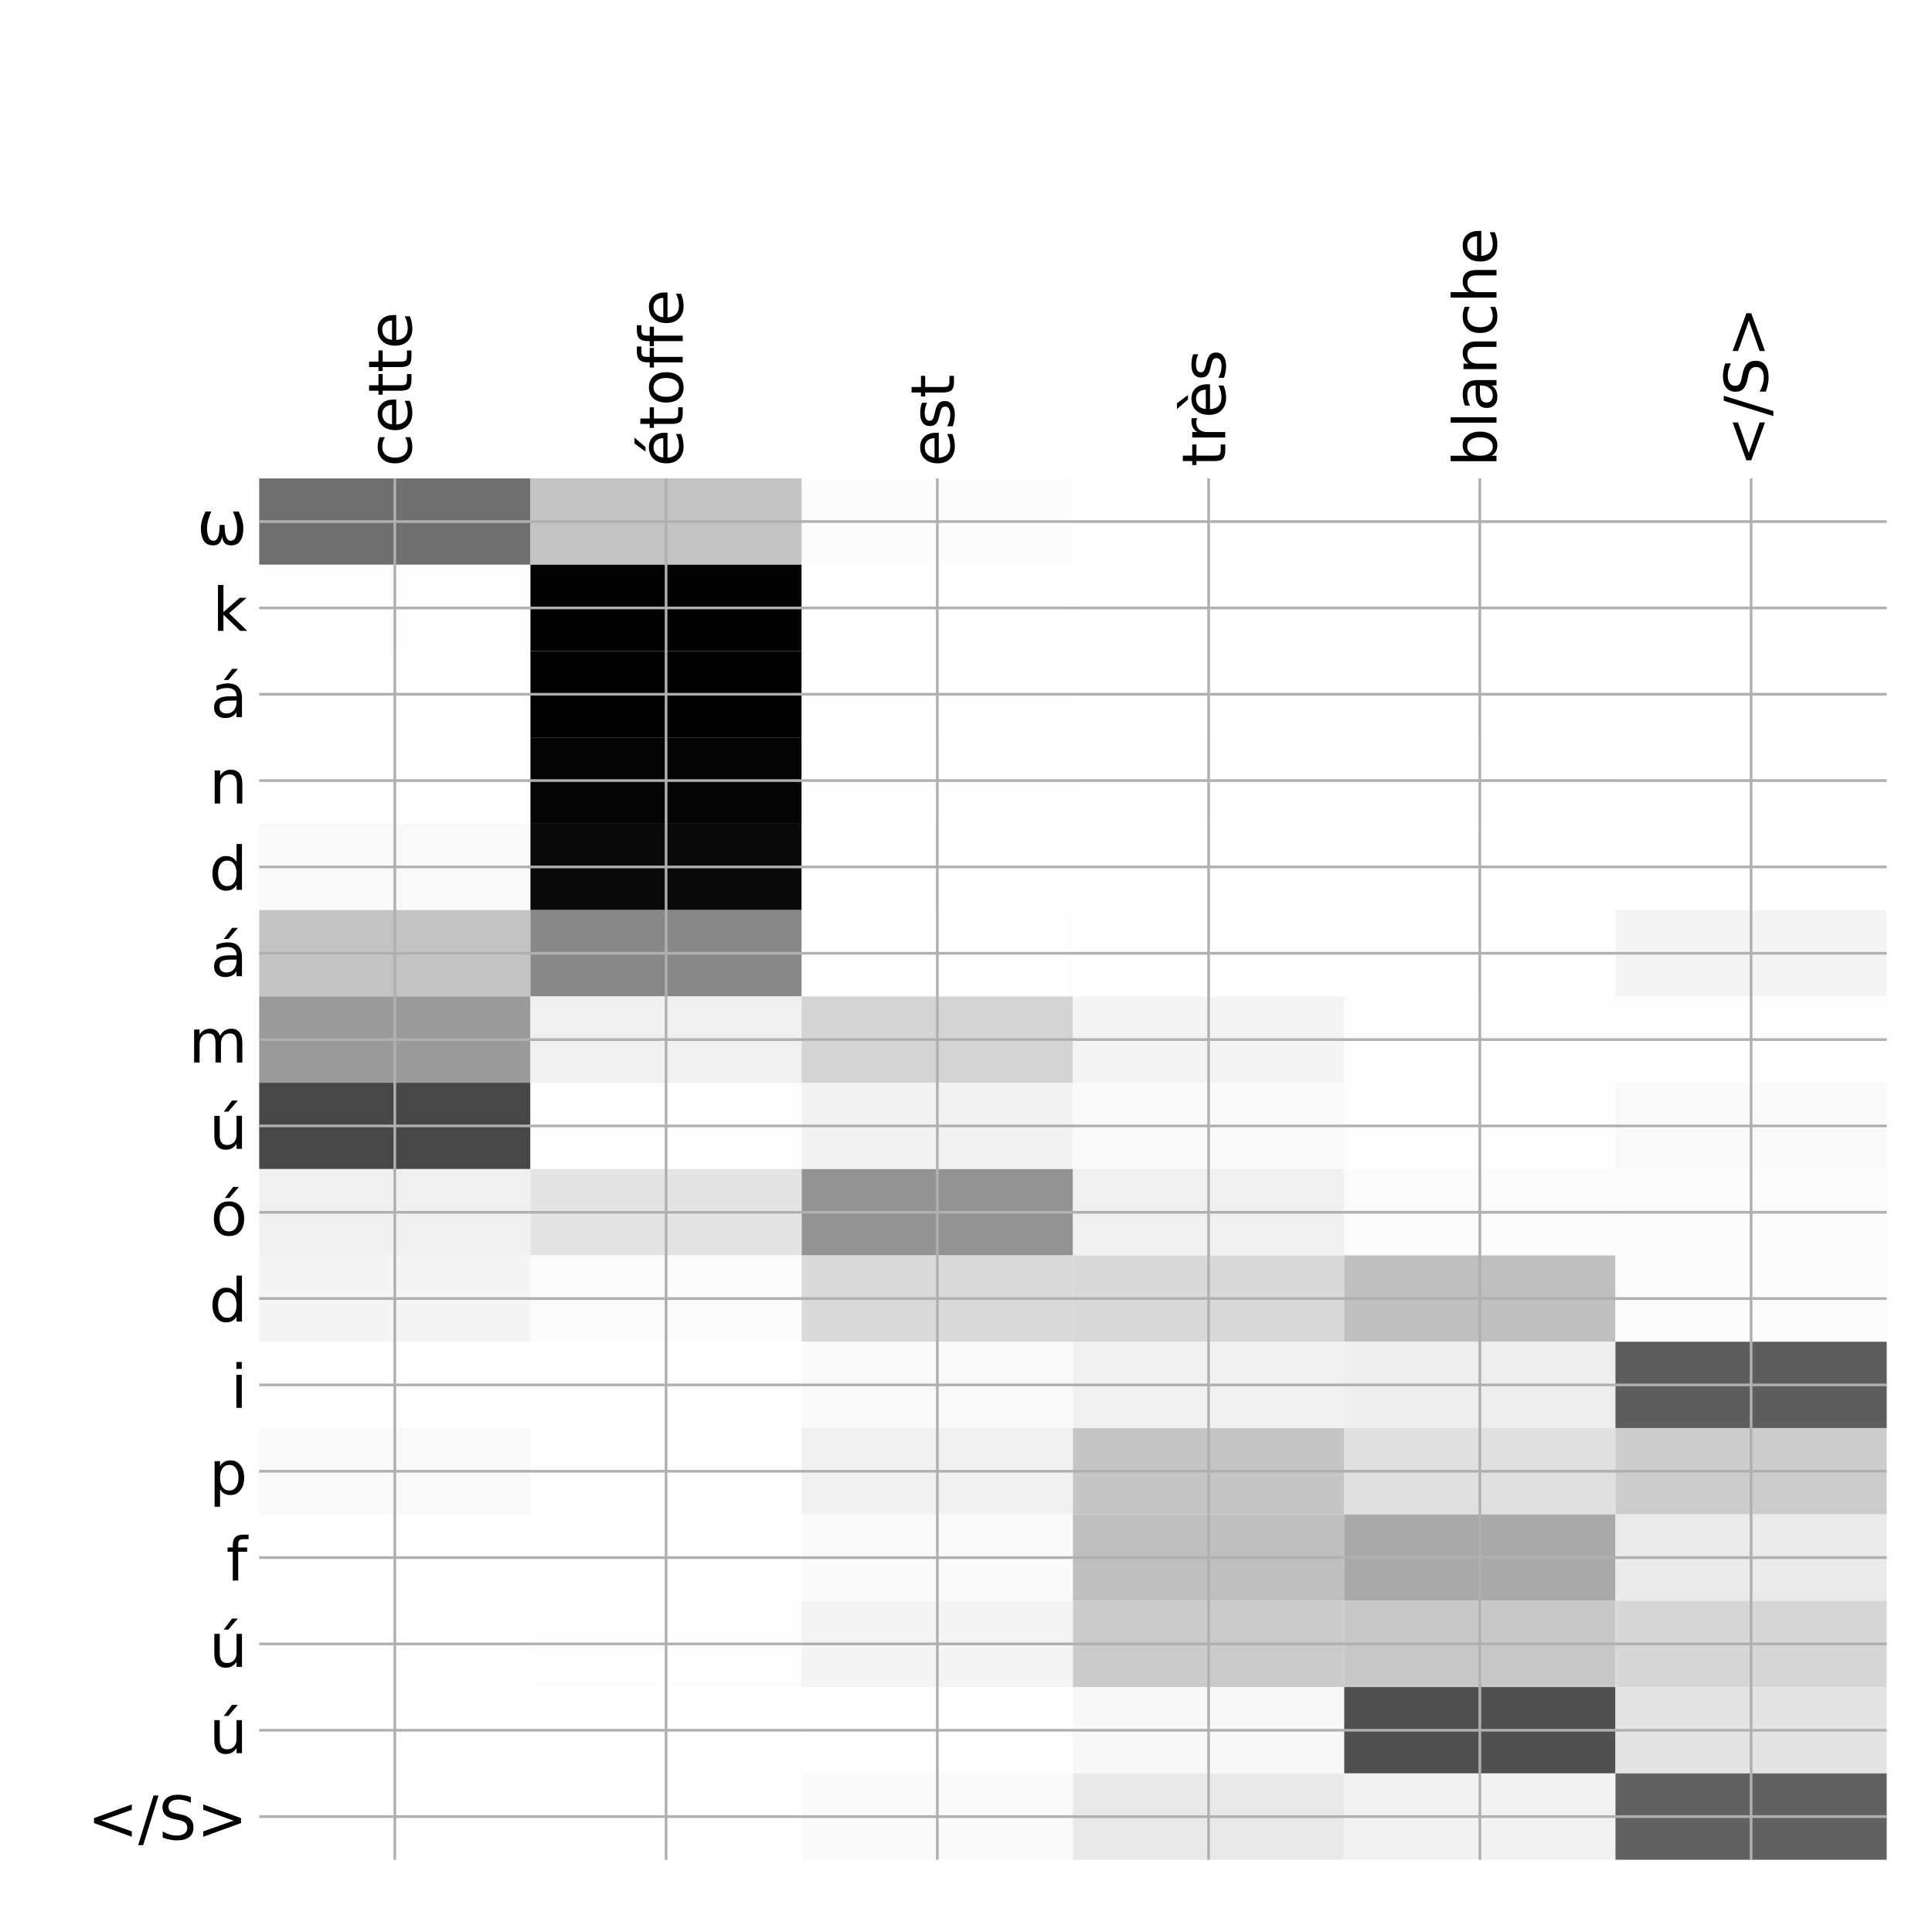 <?xml version="1.0" encoding="utf-8" standalone="no"?>
<!DOCTYPE svg PUBLIC "-//W3C//DTD SVG 1.1//EN"
  "http://www.w3.org/Graphics/SVG/1.1/DTD/svg11.dtd">
<!-- Created with matplotlib (http://matplotlib.org/) -->
<svg height="576pt" version="1.1" viewBox="0 0 576 576" width="576pt" xmlns="http://www.w3.org/2000/svg" xmlns:xlink="http://www.w3.org/1999/xlink">
 <defs>
  <style type="text/css">
*{stroke-linecap:butt;stroke-linejoin:round;}
  </style>
 </defs>
 <g id="figure_1">
  <g id="patch_1">
   <path d="M 0 576 
L 576 576 
L 576 0 
L 0 0 
z
" style="fill:#ffffff;"/>
  </g>
  <g id="axes_1">
   <g id="PolyCollection_1">
    <path clip-path="url(#pd21a8f115a)" d="M 77.275 142.633 
L 77.275 168.373 
L 158.146 168.373 
L 158.146 142.633 
L 77.275 142.633 
z
" style="fill:#6f6f6f;"/>
    <path clip-path="url(#pd21a8f115a)" d="M 158.146 142.633 
L 158.146 168.373 
L 239.017 168.373 
L 239.017 142.633 
L 158.146 142.633 
z
" style="fill:#c3c3c3;"/>
    <path clip-path="url(#pd21a8f115a)" d="M 239.017 142.633 
L 239.017 168.373 
L 319.887 168.373 
L 319.887 142.633 
L 239.017 142.633 
z
" style="fill:#fcfcfc;"/>
    <path clip-path="url(#pd21a8f115a)" d="M 319.887 142.633 
L 319.887 168.373 
L 400.758 168.373 
L 400.758 142.633 
L 319.887 142.633 
z
" style="fill:#ffffff;"/>
    <path clip-path="url(#pd21a8f115a)" d="M 400.758 142.633 
L 400.758 168.373 
L 481.629 168.373 
L 481.629 142.633 
L 400.758 142.633 
z
" style="fill:#ffffff;"/>
    <path clip-path="url(#pd21a8f115a)" d="M 481.629 142.633 
L 481.629 168.373 
L 562.5 168.373 
L 562.5 142.633 
L 481.629 142.633 
z
" style="fill:#ffffff;"/>
    <path clip-path="url(#pd21a8f115a)" d="M 77.275 168.373 
L 77.275 194.112 
L 158.146 194.112 
L 158.146 168.373 
L 77.275 168.373 
z
" style="fill:#fdfdfd;"/>
    <path clip-path="url(#pd21a8f115a)" d="M 158.146 168.373 
L 158.146 194.112 
L 239.017 194.112 
L 239.017 168.373 
L 158.146 168.373 
z
" style="fill:#020202;"/>
    <path clip-path="url(#pd21a8f115a)" d="M 239.017 168.373 
L 239.017 194.112 
L 319.887 194.112 
L 319.887 168.373 
L 239.017 168.373 
z
" style="fill:#fefefe;"/>
    <path clip-path="url(#pd21a8f115a)" d="M 319.887 168.373 
L 319.887 194.112 
L 400.758 194.112 
L 400.758 168.373 
L 319.887 168.373 
z
" style="fill:#ffffff;"/>
    <path clip-path="url(#pd21a8f115a)" d="M 400.758 168.373 
L 400.758 194.112 
L 481.629 194.112 
L 481.629 168.373 
L 400.758 168.373 
z
" style="fill:#ffffff;"/>
    <path clip-path="url(#pd21a8f115a)" d="M 481.629 168.373 
L 481.629 194.112 
L 562.5 194.112 
L 562.5 168.373 
L 481.629 168.373 
z
" style="fill:#ffffff;"/>
    <path clip-path="url(#pd21a8f115a)" d="M 77.275 194.112 
L 77.275 219.851 
L 158.146 219.851 
L 158.146 194.112 
L 77.275 194.112 
z
" style="fill:#ffffff;"/>
    <path clip-path="url(#pd21a8f115a)" d="M 158.146 194.112 
L 158.146 219.851 
L 239.017 219.851 
L 239.017 194.112 
L 158.146 194.112 
z
"/>
    <path clip-path="url(#pd21a8f115a)" d="M 239.017 194.112 
L 239.017 219.851 
L 319.887 219.851 
L 319.887 194.112 
L 239.017 194.112 
z
" style="fill:#fefefe;"/>
    <path clip-path="url(#pd21a8f115a)" d="M 319.887 194.112 
L 319.887 219.851 
L 400.758 219.851 
L 400.758 194.112 
L 319.887 194.112 
z
" style="fill:#ffffff;"/>
    <path clip-path="url(#pd21a8f115a)" d="M 400.758 194.112 
L 400.758 219.851 
L 481.629 219.851 
L 481.629 194.112 
L 400.758 194.112 
z
" style="fill:#ffffff;"/>
    <path clip-path="url(#pd21a8f115a)" d="M 481.629 194.112 
L 481.629 219.851 
L 562.5 219.851 
L 562.5 194.112 
L 481.629 194.112 
z
" style="fill:#ffffff;"/>
    <path clip-path="url(#pd21a8f115a)" d="M 77.275 219.851 
L 77.275 245.59 
L 158.146 245.59 
L 158.146 219.851 
L 77.275 219.851 
z
" style="fill:#ffffff;"/>
    <path clip-path="url(#pd21a8f115a)" d="M 158.146 219.851 
L 158.146 245.59 
L 239.017 245.59 
L 239.017 219.851 
L 158.146 219.851 
z
" style="fill:#050505;"/>
    <path clip-path="url(#pd21a8f115a)" d="M 239.017 219.851 
L 239.017 245.59 
L 319.887 245.59 
L 319.887 219.851 
L 239.017 219.851 
z
" style="fill:#fdfdfd;"/>
    <path clip-path="url(#pd21a8f115a)" d="M 319.887 219.851 
L 319.887 245.59 
L 400.758 245.59 
L 400.758 219.851 
L 319.887 219.851 
z
" style="fill:#fefefe;"/>
    <path clip-path="url(#pd21a8f115a)" d="M 400.758 219.851 
L 400.758 245.59 
L 481.629 245.59 
L 481.629 219.851 
L 400.758 219.851 
z
" style="fill:#fefefe;"/>
    <path clip-path="url(#pd21a8f115a)" d="M 481.629 219.851 
L 481.629 245.59 
L 562.5 245.59 
L 562.5 219.851 
L 481.629 219.851 
z
" style="fill:#ffffff;"/>
    <path clip-path="url(#pd21a8f115a)" d="M 77.275 245.59 
L 77.275 271.329 
L 158.146 271.329 
L 158.146 245.59 
L 77.275 245.59 
z
" style="fill:#f9f9f9;"/>
    <path clip-path="url(#pd21a8f115a)" d="M 158.146 245.59 
L 158.146 271.329 
L 239.017 271.329 
L 239.017 245.59 
L 158.146 245.59 
z
" style="fill:#0a0a0a;"/>
    <path clip-path="url(#pd21a8f115a)" d="M 239.017 245.59 
L 239.017 271.329 
L 319.887 271.329 
L 319.887 245.59 
L 239.017 245.59 
z
" style="fill:#ffffff;"/>
    <path clip-path="url(#pd21a8f115a)" d="M 319.887 245.59 
L 319.887 271.329 
L 400.758 271.329 
L 400.758 245.59 
L 319.887 245.59 
z
" style="fill:#ffffff;"/>
    <path clip-path="url(#pd21a8f115a)" d="M 400.758 245.59 
L 400.758 271.329 
L 481.629 271.329 
L 481.629 245.59 
L 400.758 245.59 
z
" style="fill:#ffffff;"/>
    <path clip-path="url(#pd21a8f115a)" d="M 481.629 245.59 
L 481.629 271.329 
L 562.5 271.329 
L 562.5 245.59 
L 481.629 245.59 
z
" style="fill:#ffffff;"/>
    <path clip-path="url(#pd21a8f115a)" d="M 77.275 271.329 
L 77.275 297.068 
L 158.146 297.068 
L 158.146 271.329 
L 77.275 271.329 
z
" style="fill:#c3c3c3;"/>
    <path clip-path="url(#pd21a8f115a)" d="M 158.146 271.329 
L 158.146 297.068 
L 239.017 297.068 
L 239.017 271.329 
L 158.146 271.329 
z
" style="fill:#888888;"/>
    <path clip-path="url(#pd21a8f115a)" d="M 239.017 271.329 
L 239.017 297.068 
L 319.887 297.068 
L 319.887 271.329 
L 239.017 271.329 
z
" style="fill:#fdfdfd;"/>
    <path clip-path="url(#pd21a8f115a)" d="M 319.887 271.329 
L 319.887 297.068 
L 400.758 297.068 
L 400.758 271.329 
L 319.887 271.329 
z
" style="fill:#ffffff;"/>
    <path clip-path="url(#pd21a8f115a)" d="M 400.758 271.329 
L 400.758 297.068 
L 481.629 297.068 
L 481.629 271.329 
L 400.758 271.329 
z
" style="fill:#ffffff;"/>
    <path clip-path="url(#pd21a8f115a)" d="M 481.629 271.329 
L 481.629 297.068 
L 562.5 297.068 
L 562.5 271.329 
L 481.629 271.329 
z
" style="fill:#f4f4f4;"/>
    <path clip-path="url(#pd21a8f115a)" d="M 77.275 297.068 
L 77.275 322.808 
L 158.146 322.808 
L 158.146 297.068 
L 77.275 297.068 
z
" style="fill:#9a9a9a;"/>
    <path clip-path="url(#pd21a8f115a)" d="M 158.146 297.068 
L 158.146 322.808 
L 239.017 322.808 
L 239.017 297.068 
L 158.146 297.068 
z
" style="fill:#f0f0f0;"/>
    <path clip-path="url(#pd21a8f115a)" d="M 239.017 297.068 
L 239.017 322.808 
L 319.887 322.808 
L 319.887 297.068 
L 239.017 297.068 
z
" style="fill:#d4d4d4;"/>
    <path clip-path="url(#pd21a8f115a)" d="M 319.887 297.068 
L 319.887 322.808 
L 400.758 322.808 
L 400.758 297.068 
L 319.887 297.068 
z
" style="fill:#f4f4f4;"/>
    <path clip-path="url(#pd21a8f115a)" d="M 400.758 297.068 
L 400.758 322.808 
L 481.629 322.808 
L 481.629 297.068 
L 400.758 297.068 
z
" style="fill:#fdfdfd;"/>
    <path clip-path="url(#pd21a8f115a)" d="M 481.629 297.068 
L 481.629 322.808 
L 562.5 322.808 
L 562.5 297.068 
L 481.629 297.068 
z
" style="fill:#fdfdfd;"/>
    <path clip-path="url(#pd21a8f115a)" d="M 77.275 322.808 
L 77.275 348.547 
L 158.146 348.547 
L 158.146 322.808 
L 77.275 322.808 
z
" style="fill:#474747;"/>
    <path clip-path="url(#pd21a8f115a)" d="M 158.146 322.808 
L 158.146 348.547 
L 239.017 348.547 
L 239.017 322.808 
L 158.146 322.808 
z
" style="fill:#fdfdfd;"/>
    <path clip-path="url(#pd21a8f115a)" d="M 239.017 322.808 
L 239.017 348.547 
L 319.887 348.547 
L 319.887 322.808 
L 239.017 322.808 
z
" style="fill:#f2f2f2;"/>
    <path clip-path="url(#pd21a8f115a)" d="M 319.887 322.808 
L 319.887 348.547 
L 400.758 348.547 
L 400.758 322.808 
L 319.887 322.808 
z
" style="fill:#fafafa;"/>
    <path clip-path="url(#pd21a8f115a)" d="M 400.758 322.808 
L 400.758 348.547 
L 481.629 348.547 
L 481.629 322.808 
L 400.758 322.808 
z
" style="fill:#fefefe;"/>
    <path clip-path="url(#pd21a8f115a)" d="M 481.629 322.808 
L 481.629 348.547 
L 562.5 348.547 
L 562.5 322.808 
L 481.629 322.808 
z
" style="fill:#f9f9f9;"/>
    <path clip-path="url(#pd21a8f115a)" d="M 77.275 348.547 
L 77.275 374.286 
L 158.146 374.286 
L 158.146 348.547 
L 77.275 348.547 
z
" style="fill:#f0f0f0;"/>
    <path clip-path="url(#pd21a8f115a)" d="M 158.146 348.547 
L 158.146 374.286 
L 239.017 374.286 
L 239.017 348.547 
L 158.146 348.547 
z
" style="fill:#e4e4e4;"/>
    <path clip-path="url(#pd21a8f115a)" d="M 239.017 348.547 
L 239.017 374.286 
L 319.887 374.286 
L 319.887 348.547 
L 239.017 348.547 
z
" style="fill:#939393;"/>
    <path clip-path="url(#pd21a8f115a)" d="M 319.887 348.547 
L 319.887 374.286 
L 400.758 374.286 
L 400.758 348.547 
L 319.887 348.547 
z
" style="fill:#f0f0f0;"/>
    <path clip-path="url(#pd21a8f115a)" d="M 400.758 348.547 
L 400.758 374.286 
L 481.629 374.286 
L 481.629 348.547 
L 400.758 348.547 
z
" style="fill:#fbfbfb;"/>
    <path clip-path="url(#pd21a8f115a)" d="M 481.629 348.547 
L 481.629 374.286 
L 562.5 374.286 
L 562.5 348.547 
L 481.629 348.547 
z
" style="fill:#fbfbfb;"/>
    <path clip-path="url(#pd21a8f115a)" d="M 77.275 374.286 
L 77.275 400.025 
L 158.146 400.025 
L 158.146 374.286 
L 77.275 374.286 
z
" style="fill:#f5f5f5;"/>
    <path clip-path="url(#pd21a8f115a)" d="M 158.146 374.286 
L 158.146 400.025 
L 239.017 400.025 
L 239.017 374.286 
L 158.146 374.286 
z
" style="fill:#fbfbfb;"/>
    <path clip-path="url(#pd21a8f115a)" d="M 239.017 374.286 
L 239.017 400.025 
L 319.887 400.025 
L 319.887 374.286 
L 239.017 374.286 
z
" style="fill:#dadada;"/>
    <path clip-path="url(#pd21a8f115a)" d="M 319.887 374.286 
L 319.887 400.025 
L 400.758 400.025 
L 400.758 374.286 
L 319.887 374.286 
z
" style="fill:#d9d9d9;"/>
    <path clip-path="url(#pd21a8f115a)" d="M 400.758 374.286 
L 400.758 400.025 
L 481.629 400.025 
L 481.629 374.286 
L 400.758 374.286 
z
" style="fill:#bfbfbf;"/>
    <path clip-path="url(#pd21a8f115a)" d="M 481.629 374.286 
L 481.629 400.025 
L 562.5 400.025 
L 562.5 374.286 
L 481.629 374.286 
z
" style="fill:#fbfbfb;"/>
    <path clip-path="url(#pd21a8f115a)" d="M 77.275 400.025 
L 77.275 425.764 
L 158.146 425.764 
L 158.146 400.025 
L 77.275 400.025 
z
" style="fill:#ffffff;"/>
    <path clip-path="url(#pd21a8f115a)" d="M 158.146 400.025 
L 158.146 425.764 
L 239.017 425.764 
L 239.017 400.025 
L 158.146 400.025 
z
" style="fill:#ffffff;"/>
    <path clip-path="url(#pd21a8f115a)" d="M 239.017 400.025 
L 239.017 425.764 
L 319.887 425.764 
L 319.887 400.025 
L 239.017 400.025 
z
" style="fill:#f9f9f9;"/>
    <path clip-path="url(#pd21a8f115a)" d="M 319.887 400.025 
L 319.887 425.764 
L 400.758 425.764 
L 400.758 400.025 
L 319.887 400.025 
z
" style="fill:#f1f1f1;"/>
    <path clip-path="url(#pd21a8f115a)" d="M 400.758 400.025 
L 400.758 425.764 
L 481.629 425.764 
L 481.629 400.025 
L 400.758 400.025 
z
" style="fill:#eeeeee;"/>
    <path clip-path="url(#pd21a8f115a)" d="M 481.629 400.025 
L 481.629 425.764 
L 562.5 425.764 
L 562.5 400.025 
L 481.629 400.025 
z
" style="fill:#5d5d5d;"/>
    <path clip-path="url(#pd21a8f115a)" d="M 77.275 425.764 
L 77.275 451.503 
L 158.146 451.503 
L 158.146 425.764 
L 77.275 425.764 
z
" style="fill:#f9f9f9;"/>
    <path clip-path="url(#pd21a8f115a)" d="M 158.146 425.764 
L 158.146 451.503 
L 239.017 451.503 
L 239.017 425.764 
L 158.146 425.764 
z
" style="fill:#ffffff;"/>
    <path clip-path="url(#pd21a8f115a)" d="M 239.017 425.764 
L 239.017 451.503 
L 319.887 451.503 
L 319.887 425.764 
L 239.017 425.764 
z
" style="fill:#f1f1f1;"/>
    <path clip-path="url(#pd21a8f115a)" d="M 319.887 425.764 
L 319.887 451.503 
L 400.758 451.503 
L 400.758 425.764 
L 319.887 425.764 
z
" style="fill:#c5c5c5;"/>
    <path clip-path="url(#pd21a8f115a)" d="M 400.758 425.764 
L 400.758 451.503 
L 481.629 451.503 
L 481.629 425.764 
L 400.758 425.764 
z
" style="fill:#e0e0e0;"/>
    <path clip-path="url(#pd21a8f115a)" d="M 481.629 425.764 
L 481.629 451.503 
L 562.5 451.503 
L 562.5 425.764 
L 481.629 425.764 
z
" style="fill:#cdcdcd;"/>
    <path clip-path="url(#pd21a8f115a)" d="M 77.275 451.503 
L 77.275 477.243 
L 158.146 477.243 
L 158.146 451.503 
L 77.275 451.503 
z
" style="fill:#ffffff;"/>
    <path clip-path="url(#pd21a8f115a)" d="M 158.146 451.503 
L 158.146 477.243 
L 239.017 477.243 
L 239.017 451.503 
L 158.146 451.503 
z
" style="fill:#ffffff;"/>
    <path clip-path="url(#pd21a8f115a)" d="M 239.017 451.503 
L 239.017 477.243 
L 319.887 477.243 
L 319.887 451.503 
L 239.017 451.503 
z
" style="fill:#fafafa;"/>
    <path clip-path="url(#pd21a8f115a)" d="M 319.887 451.503 
L 319.887 477.243 
L 400.758 477.243 
L 400.758 451.503 
L 319.887 451.503 
z
" style="fill:#bfbfbf;"/>
    <path clip-path="url(#pd21a8f115a)" d="M 400.758 451.503 
L 400.758 477.243 
L 481.629 477.243 
L 481.629 451.503 
L 400.758 451.503 
z
" style="fill:#a9a9a9;"/>
    <path clip-path="url(#pd21a8f115a)" d="M 481.629 451.503 
L 481.629 477.243 
L 562.5 477.243 
L 562.5 451.503 
L 481.629 451.503 
z
" style="fill:#eaeaea;"/>
    <path clip-path="url(#pd21a8f115a)" d="M 77.275 477.243 
L 77.275 502.982 
L 158.146 502.982 
L 158.146 477.243 
L 77.275 477.243 
z
" style="fill:#ffffff;"/>
    <path clip-path="url(#pd21a8f115a)" d="M 158.146 477.243 
L 158.146 502.982 
L 239.017 502.982 
L 239.017 477.243 
L 158.146 477.243 
z
" style="fill:#fdfdfd;"/>
    <path clip-path="url(#pd21a8f115a)" d="M 239.017 477.243 
L 239.017 502.982 
L 319.887 502.982 
L 319.887 477.243 
L 239.017 477.243 
z
" style="fill:#f4f4f4;"/>
    <path clip-path="url(#pd21a8f115a)" d="M 319.887 477.243 
L 319.887 502.982 
L 400.758 502.982 
L 400.758 477.243 
L 319.887 477.243 
z
" style="fill:#cbcbcb;"/>
    <path clip-path="url(#pd21a8f115a)" d="M 400.758 477.243 
L 400.758 502.982 
L 481.629 502.982 
L 481.629 477.243 
L 400.758 477.243 
z
" style="fill:#c7c7c7;"/>
    <path clip-path="url(#pd21a8f115a)" d="M 481.629 477.243 
L 481.629 502.982 
L 562.5 502.982 
L 562.5 477.243 
L 481.629 477.243 
z
" style="fill:#d7d7d7;"/>
    <path clip-path="url(#pd21a8f115a)" d="M 77.275 502.982 
L 77.275 528.721 
L 158.146 528.721 
L 158.146 502.982 
L 77.275 502.982 
z
" style="fill:#ffffff;"/>
    <path clip-path="url(#pd21a8f115a)" d="M 158.146 502.982 
L 158.146 528.721 
L 239.017 528.721 
L 239.017 502.982 
L 158.146 502.982 
z
" style="fill:#ffffff;"/>
    <path clip-path="url(#pd21a8f115a)" d="M 239.017 502.982 
L 239.017 528.721 
L 319.887 528.721 
L 319.887 502.982 
L 239.017 502.982 
z
" style="fill:#fefefe;"/>
    <path clip-path="url(#pd21a8f115a)" d="M 319.887 502.982 
L 319.887 528.721 
L 400.758 528.721 
L 400.758 502.982 
L 319.887 502.982 
z
" style="fill:#f8f8f8;"/>
    <path clip-path="url(#pd21a8f115a)" d="M 400.758 502.982 
L 400.758 528.721 
L 481.629 528.721 
L 481.629 502.982 
L 400.758 502.982 
z
" style="fill:#505050;"/>
    <path clip-path="url(#pd21a8f115a)" d="M 481.629 502.982 
L 481.629 528.721 
L 562.5 528.721 
L 562.5 502.982 
L 481.629 502.982 
z
" style="fill:#e4e4e4;"/>
    <path clip-path="url(#pd21a8f115a)" d="M 77.275 528.721 
L 77.275 554.46 
L 158.146 554.46 
L 158.146 528.721 
L 77.275 528.721 
z
" style="fill:#ffffff;"/>
    <path clip-path="url(#pd21a8f115a)" d="M 158.146 528.721 
L 158.146 554.46 
L 239.017 554.46 
L 239.017 528.721 
L 158.146 528.721 
z
" style="fill:#ffffff;"/>
    <path clip-path="url(#pd21a8f115a)" d="M 239.017 528.721 
L 239.017 554.46 
L 319.887 554.46 
L 319.887 528.721 
L 239.017 528.721 
z
" style="fill:#fafafa;"/>
    <path clip-path="url(#pd21a8f115a)" d="M 319.887 528.721 
L 319.887 554.46 
L 400.758 554.46 
L 400.758 528.721 
L 319.887 528.721 
z
" style="fill:#e9e9e9;"/>
    <path clip-path="url(#pd21a8f115a)" d="M 400.758 528.721 
L 400.758 554.46 
L 481.629 554.46 
L 481.629 528.721 
L 400.758 528.721 
z
" style="fill:#f2f2f2;"/>
    <path clip-path="url(#pd21a8f115a)" d="M 481.629 528.721 
L 481.629 554.46 
L 562.5 554.46 
L 562.5 528.721 
L 481.629 528.721 
z
" style="fill:#616161;"/>
   </g>
   <g id="matplotlib.axis_1">
    <g id="xtick_1">
     <g id="line2d_1">
      <path clip-path="url(#pd21a8f115a)" d="M 117.71 554.46 
L 117.71 142.633 
" style="fill:none;stroke:#b0b0b0;stroke-linecap:square;stroke-width:0.8;"/>
     </g>
     <g id="line2d_2"/>
     <g id="text_1">
      <!-- cette -->
      <defs>
       <path d="M 48.781 52.594 
L 48.781 44.188 
Q 44.969 46.297 41.141 47.344 
Q 37.312 48.391 33.406 48.391 
Q 24.656 48.391 19.812 42.844 
Q 14.984 37.312 14.984 27.297 
Q 14.984 17.281 19.812 11.734 
Q 24.656 6.203 33.406 6.203 
Q 37.312 6.203 41.141 7.25 
Q 44.969 8.297 48.781 10.406 
L 48.781 2.094 
Q 45.016 0.344 40.984 -0.531 
Q 36.969 -1.422 32.422 -1.422 
Q 20.062 -1.422 12.781 6.344 
Q 5.516 14.109 5.516 27.297 
Q 5.516 40.672 12.859 48.328 
Q 20.219 56 33.016 56 
Q 37.156 56 41.109 55.141 
Q 45.062 54.297 48.781 52.594 
z
" id="DejaVuSans-63"/>
       <path d="M 56.203 29.594 
L 56.203 25.203 
L 14.891 25.203 
Q 15.484 15.922 20.484 11.062 
Q 25.484 6.203 34.422 6.203 
Q 39.594 6.203 44.453 7.469 
Q 49.312 8.734 54.109 11.281 
L 54.109 2.781 
Q 49.266 0.734 44.188 -0.344 
Q 39.109 -1.422 33.891 -1.422 
Q 20.797 -1.422 13.156 6.188 
Q 5.516 13.812 5.516 26.812 
Q 5.516 40.234 12.766 48.109 
Q 20.016 56 32.328 56 
Q 43.359 56 49.781 48.891 
Q 56.203 41.797 56.203 29.594 
z
M 47.219 32.234 
Q 47.125 39.594 43.094 43.984 
Q 39.062 48.391 32.422 48.391 
Q 24.906 48.391 20.391 44.141 
Q 15.875 39.891 15.188 32.172 
z
" id="DejaVuSans-65"/>
       <path d="M 18.312 70.219 
L 18.312 54.688 
L 36.812 54.688 
L 36.812 47.703 
L 18.312 47.703 
L 18.312 18.016 
Q 18.312 11.328 20.141 9.422 
Q 21.969 7.516 27.594 7.516 
L 36.812 7.516 
L 36.812 0 
L 27.594 0 
Q 17.188 0 13.234 3.875 
Q 9.281 7.766 9.281 18.016 
L 9.281 47.703 
L 2.688 47.703 
L 2.688 54.688 
L 9.281 54.688 
L 9.281 70.219 
z
" id="DejaVuSans-74"/>
      </defs>
      <g transform="translate(122.677 139.133)rotate(-90)scale(0.18 -0.18)">
       <use xlink:href="#DejaVuSans-63"/>
       <use x="54.98" xlink:href="#DejaVuSans-65"/>
       <use x="116.504" xlink:href="#DejaVuSans-74"/>
       <use x="155.713" xlink:href="#DejaVuSans-74"/>
       <use x="194.922" xlink:href="#DejaVuSans-65"/>
      </g>
     </g>
    </g>
    <g id="xtick_2">
     <g id="line2d_3">
      <path clip-path="url(#pd21a8f115a)" d="M 198.581 554.46 
L 198.581 142.633 
" style="fill:none;stroke:#b0b0b0;stroke-linecap:square;stroke-width:0.8;"/>
     </g>
     <g id="line2d_4"/>
     <g id="text_2">
      <!-- étoffe -->
      <defs>
       <path d="M 56.203 29.594 
L 56.203 25.203 
L 14.891 25.203 
Q 15.484 15.922 20.484 11.062 
Q 25.484 6.203 34.422 6.203 
Q 39.594 6.203 44.453 7.469 
Q 49.312 8.734 54.109 11.281 
L 54.109 2.781 
Q 49.266 0.734 44.188 -0.344 
Q 39.109 -1.422 33.891 -1.422 
Q 20.797 -1.422 13.156 6.188 
Q 5.516 13.812 5.516 26.812 
Q 5.516 40.234 12.766 48.109 
Q 20.016 56 32.328 56 
Q 43.359 56 49.781 48.891 
Q 56.203 41.797 56.203 29.594 
z
M 47.219 32.234 
Q 47.125 39.594 43.094 43.984 
Q 39.062 48.391 32.422 48.391 
Q 24.906 48.391 20.391 44.141 
Q 15.875 39.891 15.188 32.172 
z
M 38.531 79.984 
L 48.25 79.984 
L 32.344 61.625 
L 24.859 61.625 
z
" id="DejaVuSans-e9"/>
       <path d="M 30.609 48.391 
Q 23.391 48.391 19.188 42.75 
Q 14.984 37.109 14.984 27.297 
Q 14.984 17.484 19.156 11.844 
Q 23.344 6.203 30.609 6.203 
Q 37.797 6.203 41.984 11.859 
Q 46.188 17.531 46.188 27.297 
Q 46.188 37.016 41.984 42.703 
Q 37.797 48.391 30.609 48.391 
z
M 30.609 56 
Q 42.328 56 49.016 48.375 
Q 55.719 40.766 55.719 27.297 
Q 55.719 13.875 49.016 6.219 
Q 42.328 -1.422 30.609 -1.422 
Q 18.844 -1.422 12.172 6.219 
Q 5.516 13.875 5.516 27.297 
Q 5.516 40.766 12.172 48.375 
Q 18.844 56 30.609 56 
z
" id="DejaVuSans-6f"/>
       <path d="M 37.109 75.984 
L 37.109 68.5 
L 28.516 68.5 
Q 23.688 68.5 21.797 66.547 
Q 19.922 64.594 19.922 59.516 
L 19.922 54.688 
L 34.719 54.688 
L 34.719 47.703 
L 19.922 47.703 
L 19.922 0 
L 10.891 0 
L 10.891 47.703 
L 2.297 47.703 
L 2.297 54.688 
L 10.891 54.688 
L 10.891 58.5 
Q 10.891 67.625 15.141 71.797 
Q 19.391 75.984 28.609 75.984 
z
" id="DejaVuSans-66"/>
      </defs>
      <g transform="translate(203.548 139.133)rotate(-90)scale(0.18 -0.18)">
       <use xlink:href="#DejaVuSans-e9"/>
       <use x="61.523" xlink:href="#DejaVuSans-74"/>
       <use x="100.732" xlink:href="#DejaVuSans-6f"/>
       <use x="161.914" xlink:href="#DejaVuSans-66"/>
       <use x="197.119" xlink:href="#DejaVuSans-66"/>
       <use x="232.324" xlink:href="#DejaVuSans-65"/>
      </g>
     </g>
    </g>
    <g id="xtick_3">
     <g id="line2d_5">
      <path clip-path="url(#pd21a8f115a)" d="M 279.452 554.46 
L 279.452 142.633 
" style="fill:none;stroke:#b0b0b0;stroke-linecap:square;stroke-width:0.8;"/>
     </g>
     <g id="line2d_6"/>
     <g id="text_3">
      <!-- est -->
      <defs>
       <path d="M 44.281 53.078 
L 44.281 44.578 
Q 40.484 46.531 36.375 47.5 
Q 32.281 48.484 27.875 48.484 
Q 21.188 48.484 17.844 46.438 
Q 14.5 44.391 14.5 40.281 
Q 14.5 37.156 16.891 35.375 
Q 19.281 33.594 26.516 31.984 
L 29.594 31.297 
Q 39.156 29.25 43.188 25.516 
Q 47.219 21.781 47.219 15.094 
Q 47.219 7.469 41.188 3.016 
Q 35.156 -1.422 24.609 -1.422 
Q 20.219 -1.422 15.453 -0.562 
Q 10.688 0.297 5.422 2 
L 5.422 11.281 
Q 10.406 8.688 15.234 7.391 
Q 20.062 6.109 24.812 6.109 
Q 31.156 6.109 34.562 8.281 
Q 37.984 10.453 37.984 14.406 
Q 37.984 18.062 35.516 20.016 
Q 33.062 21.969 24.703 23.781 
L 21.578 24.516 
Q 13.234 26.266 9.516 29.906 
Q 5.812 33.547 5.812 39.891 
Q 5.812 47.609 11.281 51.797 
Q 16.75 56 26.812 56 
Q 31.781 56 36.172 55.266 
Q 40.578 54.547 44.281 53.078 
z
" id="DejaVuSans-73"/>
      </defs>
      <g transform="translate(284.419 139.133)rotate(-90)scale(0.18 -0.18)">
       <use xlink:href="#DejaVuSans-65"/>
       <use x="61.523" xlink:href="#DejaVuSans-73"/>
       <use x="113.623" xlink:href="#DejaVuSans-74"/>
      </g>
     </g>
    </g>
    <g id="xtick_4">
     <g id="line2d_7">
      <path clip-path="url(#pd21a8f115a)" d="M 360.323 554.46 
L 360.323 142.633 
" style="fill:none;stroke:#b0b0b0;stroke-linecap:square;stroke-width:0.8;"/>
     </g>
     <g id="line2d_8"/>
     <g id="text_4">
      <!-- très -->
      <defs>
       <path d="M 41.109 46.297 
Q 39.594 47.172 37.812 47.578 
Q 36.031 48 33.891 48 
Q 26.266 48 22.188 43.047 
Q 18.109 38.094 18.109 28.812 
L 18.109 0 
L 9.078 0 
L 9.078 54.688 
L 18.109 54.688 
L 18.109 46.188 
Q 20.953 51.172 25.484 53.578 
Q 30.031 56 36.531 56 
Q 37.453 56 38.578 55.875 
Q 39.703 55.766 41.062 55.516 
z
" id="DejaVuSans-72"/>
       <path d="M 56.203 29.594 
L 56.203 25.203 
L 14.891 25.203 
Q 15.484 15.922 20.484 11.062 
Q 25.484 6.203 34.422 6.203 
Q 39.594 6.203 44.453 7.469 
Q 49.312 8.734 54.109 11.281 
L 54.109 2.781 
Q 49.266 0.734 44.188 -0.344 
Q 39.109 -1.422 33.891 -1.422 
Q 20.797 -1.422 13.156 6.188 
Q 5.516 13.812 5.516 26.812 
Q 5.516 40.234 12.766 48.109 
Q 20.016 56 32.328 56 
Q 43.359 56 49.781 48.891 
Q 56.203 41.797 56.203 29.594 
z
M 47.219 32.234 
Q 47.125 39.594 43.094 43.984 
Q 39.062 48.391 32.422 48.391 
Q 24.906 48.391 20.391 44.141 
Q 15.875 39.891 15.188 32.172 
z
M 24.672 79.984 
L 38.438 61.719 
L 30.969 61.719 
L 15.047 79.984 
z
" id="DejaVuSans-e8"/>
      </defs>
      <g transform="translate(365.29 139.133)rotate(-90)scale(0.18 -0.18)">
       <use xlink:href="#DejaVuSans-74"/>
       <use x="39.209" xlink:href="#DejaVuSans-72"/>
       <use x="80.291" xlink:href="#DejaVuSans-e8"/>
       <use x="141.814" xlink:href="#DejaVuSans-73"/>
      </g>
     </g>
    </g>
    <g id="xtick_5">
     <g id="line2d_9">
      <path clip-path="url(#pd21a8f115a)" d="M 441.194 554.46 
L 441.194 142.633 
" style="fill:none;stroke:#b0b0b0;stroke-linecap:square;stroke-width:0.8;"/>
     </g>
     <g id="line2d_10"/>
     <g id="text_5">
      <!-- blanche -->
      <defs>
       <path d="M 48.688 27.297 
Q 48.688 37.203 44.609 42.844 
Q 40.531 48.484 33.406 48.484 
Q 26.266 48.484 22.188 42.844 
Q 18.109 37.203 18.109 27.297 
Q 18.109 17.391 22.188 11.75 
Q 26.266 6.109 33.406 6.109 
Q 40.531 6.109 44.609 11.75 
Q 48.688 17.391 48.688 27.297 
z
M 18.109 46.391 
Q 20.953 51.266 25.266 53.625 
Q 29.594 56 35.594 56 
Q 45.562 56 51.781 48.094 
Q 58.016 40.188 58.016 27.297 
Q 58.016 14.406 51.781 6.484 
Q 45.562 -1.422 35.594 -1.422 
Q 29.594 -1.422 25.266 0.953 
Q 20.953 3.328 18.109 8.203 
L 18.109 0 
L 9.078 0 
L 9.078 75.984 
L 18.109 75.984 
z
" id="DejaVuSans-62"/>
       <path d="M 9.422 75.984 
L 18.406 75.984 
L 18.406 0 
L 9.422 0 
z
" id="DejaVuSans-6c"/>
       <path d="M 34.281 27.484 
Q 23.391 27.484 19.188 25 
Q 14.984 22.516 14.984 16.5 
Q 14.984 11.719 18.141 8.906 
Q 21.297 6.109 26.703 6.109 
Q 34.188 6.109 38.703 11.406 
Q 43.219 16.703 43.219 25.484 
L 43.219 27.484 
z
M 52.203 31.203 
L 52.203 0 
L 43.219 0 
L 43.219 8.297 
Q 40.141 3.328 35.547 0.953 
Q 30.953 -1.422 24.312 -1.422 
Q 15.922 -1.422 10.953 3.297 
Q 6 8.016 6 15.922 
Q 6 25.141 12.172 29.828 
Q 18.359 34.516 30.609 34.516 
L 43.219 34.516 
L 43.219 35.406 
Q 43.219 41.609 39.141 45 
Q 35.062 48.391 27.688 48.391 
Q 23 48.391 18.547 47.266 
Q 14.109 46.141 10.016 43.891 
L 10.016 52.203 
Q 14.938 54.109 19.578 55.047 
Q 24.219 56 28.609 56 
Q 40.484 56 46.344 49.844 
Q 52.203 43.703 52.203 31.203 
z
" id="DejaVuSans-61"/>
       <path d="M 54.891 33.016 
L 54.891 0 
L 45.906 0 
L 45.906 32.719 
Q 45.906 40.484 42.875 44.328 
Q 39.844 48.188 33.797 48.188 
Q 26.516 48.188 22.312 43.547 
Q 18.109 38.922 18.109 30.906 
L 18.109 0 
L 9.078 0 
L 9.078 54.688 
L 18.109 54.688 
L 18.109 46.188 
Q 21.344 51.125 25.703 53.562 
Q 30.078 56 35.797 56 
Q 45.219 56 50.047 50.172 
Q 54.891 44.344 54.891 33.016 
z
" id="DejaVuSans-6e"/>
       <path d="M 54.891 33.016 
L 54.891 0 
L 45.906 0 
L 45.906 32.719 
Q 45.906 40.484 42.875 44.328 
Q 39.844 48.188 33.797 48.188 
Q 26.516 48.188 22.312 43.547 
Q 18.109 38.922 18.109 30.906 
L 18.109 0 
L 9.078 0 
L 9.078 75.984 
L 18.109 75.984 
L 18.109 46.188 
Q 21.344 51.125 25.703 53.562 
Q 30.078 56 35.797 56 
Q 45.219 56 50.047 50.172 
Q 54.891 44.344 54.891 33.016 
z
" id="DejaVuSans-68"/>
      </defs>
      <g transform="translate(446.161 139.133)rotate(-90)scale(0.18 -0.18)">
       <use xlink:href="#DejaVuSans-62"/>
       <use x="63.477" xlink:href="#DejaVuSans-6c"/>
       <use x="91.26" xlink:href="#DejaVuSans-61"/>
       <use x="152.539" xlink:href="#DejaVuSans-6e"/>
       <use x="215.918" xlink:href="#DejaVuSans-63"/>
       <use x="270.898" xlink:href="#DejaVuSans-68"/>
       <use x="334.277" xlink:href="#DejaVuSans-65"/>
      </g>
     </g>
    </g>
    <g id="xtick_6">
     <g id="line2d_11">
      <path clip-path="url(#pd21a8f115a)" d="M 522.065 554.46 
L 522.065 142.633 
" style="fill:none;stroke:#b0b0b0;stroke-linecap:square;stroke-width:0.8;"/>
     </g>
     <g id="line2d_12"/>
     <g id="text_6">
      <!-- &lt;/S&gt; -->
      <defs>
       <path d="M 73.188 49.219 
L 22.797 31.297 
L 73.188 13.484 
L 73.188 4.594 
L 10.594 27.297 
L 10.594 35.406 
L 73.188 58.109 
z
" id="DejaVuSans-3c"/>
       <path d="M 25.391 72.906 
L 33.688 72.906 
L 8.297 -9.281 
L 0 -9.281 
z
" id="DejaVuSans-2f"/>
       <path d="M 53.516 70.516 
L 53.516 60.891 
Q 47.906 63.578 42.922 64.891 
Q 37.938 66.219 33.297 66.219 
Q 25.25 66.219 20.875 63.094 
Q 16.5 59.969 16.5 54.203 
Q 16.5 49.359 19.406 46.891 
Q 22.312 44.438 30.422 42.922 
L 36.375 41.703 
Q 47.406 39.594 52.656 34.297 
Q 57.906 29 57.906 20.125 
Q 57.906 9.516 50.797 4.047 
Q 43.703 -1.422 29.984 -1.422 
Q 24.812 -1.422 18.969 -0.25 
Q 13.141 0.922 6.891 3.219 
L 6.891 13.375 
Q 12.891 10.016 18.656 8.297 
Q 24.422 6.594 29.984 6.594 
Q 38.422 6.594 43.016 9.906 
Q 47.609 13.234 47.609 19.391 
Q 47.609 24.75 44.312 27.781 
Q 41.016 30.812 33.5 32.328 
L 27.484 33.5 
Q 16.453 35.688 11.516 40.375 
Q 6.594 45.062 6.594 53.422 
Q 6.594 63.094 13.406 68.656 
Q 20.219 74.219 32.172 74.219 
Q 37.312 74.219 42.625 73.281 
Q 47.953 72.359 53.516 70.516 
z
" id="DejaVuSans-53"/>
       <path d="M 10.594 49.219 
L 10.594 58.109 
L 73.188 35.406 
L 73.188 27.297 
L 10.594 4.594 
L 10.594 13.484 
L 60.891 31.297 
z
" id="DejaVuSans-3e"/>
      </defs>
      <g transform="translate(527.031 139.133)rotate(-90)scale(0.18 -0.18)">
       <use xlink:href="#DejaVuSans-3c"/>
       <use x="83.789" xlink:href="#DejaVuSans-2f"/>
       <use x="117.48" xlink:href="#DejaVuSans-53"/>
       <use x="180.957" xlink:href="#DejaVuSans-3e"/>
      </g>
     </g>
    </g>
   </g>
   <g id="matplotlib.axis_2">
    <g id="ytick_1">
     <g id="line2d_13">
      <path clip-path="url(#pd21a8f115a)" d="M 77.275 155.503 
L 562.5 155.503 
" style="fill:none;stroke:#b0b0b0;stroke-linecap:square;stroke-width:0.8;"/>
     </g>
     <g id="line2d_14"/>
     <g id="text_7">
      <!-- ω -->
      <defs>
       <path d="M 26.859 -1.422 
Q 6.594 -1.422 6.594 27.594 
Q 6.594 39.062 14.156 54.688 
L 23.828 54.688 
Q 16.844 39.062 16.844 27.344 
Q 16.844 6.203 27.688 6.203 
Q 37.594 6.203 37.594 32.469 
L 45.906 32.469 
Q 45.906 6.203 55.812 6.203 
Q 66.656 6.203 66.656 27.344 
Q 66.656 39.062 59.672 54.688 
L 69.344 54.688 
Q 76.906 39.062 76.906 27.594 
Q 76.906 -1.422 56.641 -1.422 
Q 43.359 -1.422 41.75 13.188 
Q 39.75 -1.422 26.859 -1.422 
z
" id="DejaVuSans-3c9"/>
      </defs>
      <g transform="translate(58.703 162.342)scale(0.18 -0.18)">
       <use xlink:href="#DejaVuSans-3c9"/>
      </g>
     </g>
    </g>
    <g id="ytick_2">
     <g id="line2d_15">
      <path clip-path="url(#pd21a8f115a)" d="M 77.275 181.242 
L 562.5 181.242 
" style="fill:none;stroke:#b0b0b0;stroke-linecap:square;stroke-width:0.8;"/>
     </g>
     <g id="line2d_16"/>
     <g id="text_8">
      <!-- k -->
      <defs>
       <path d="M 9.078 75.984 
L 18.109 75.984 
L 18.109 31.109 
L 44.922 54.688 
L 56.391 54.688 
L 27.391 29.109 
L 57.625 0 
L 45.906 0 
L 18.109 26.703 
L 18.109 0 
L 9.078 0 
z
" id="DejaVuSans-6b"/>
      </defs>
      <g transform="translate(63.352 188.081)scale(0.18 -0.18)">
       <use xlink:href="#DejaVuSans-6b"/>
      </g>
     </g>
    </g>
    <g id="ytick_3">
     <g id="line2d_17">
      <path clip-path="url(#pd21a8f115a)" d="M 77.275 206.981 
L 562.5 206.981 
" style="fill:none;stroke:#b0b0b0;stroke-linecap:square;stroke-width:0.8;"/>
     </g>
     <g id="line2d_18"/>
     <g id="text_9">
      <!-- á -->
      <defs>
       <path d="M 34.281 27.484 
Q 23.391 27.484 19.188 25 
Q 14.984 22.516 14.984 16.5 
Q 14.984 11.719 18.141 8.906 
Q 21.297 6.109 26.703 6.109 
Q 34.188 6.109 38.703 11.406 
Q 43.219 16.703 43.219 25.484 
L 43.219 27.484 
z
M 52.203 31.203 
L 52.203 0 
L 43.219 0 
L 43.219 8.297 
Q 40.141 3.328 35.547 0.953 
Q 30.953 -1.422 24.312 -1.422 
Q 15.922 -1.422 10.953 3.297 
Q 6 8.016 6 15.922 
Q 6 25.141 12.172 29.828 
Q 18.359 34.516 30.609 34.516 
L 43.219 34.516 
L 43.219 35.406 
Q 43.219 41.609 39.141 45 
Q 35.062 48.391 27.688 48.391 
Q 23 48.391 18.547 47.266 
Q 14.109 46.141 10.016 43.891 
L 10.016 52.203 
Q 14.938 54.109 19.578 55.047 
Q 24.219 56 28.609 56 
Q 40.484 56 46.344 49.844 
Q 52.203 43.703 52.203 31.203 
z
M 35.781 79.984 
L 45.5 79.984 
L 29.594 61.625 
L 22.109 61.625 
z
" id="DejaVuSans-e1"/>
      </defs>
      <g transform="translate(62.744 213.82)scale(0.18 -0.18)">
       <use xlink:href="#DejaVuSans-e1"/>
      </g>
     </g>
    </g>
    <g id="ytick_4">
     <g id="line2d_19">
      <path clip-path="url(#pd21a8f115a)" d="M 77.275 232.72 
L 562.5 232.72 
" style="fill:none;stroke:#b0b0b0;stroke-linecap:square;stroke-width:0.8;"/>
     </g>
     <g id="line2d_20"/>
     <g id="text_10">
      <!-- n -->
      <g transform="translate(62.367 239.559)scale(0.18 -0.18)">
       <use xlink:href="#DejaVuSans-6e"/>
      </g>
     </g>
    </g>
    <g id="ytick_5">
     <g id="line2d_21">
      <path clip-path="url(#pd21a8f115a)" d="M 77.275 258.46 
L 562.5 258.46 
" style="fill:none;stroke:#b0b0b0;stroke-linecap:square;stroke-width:0.8;"/>
     </g>
     <g id="line2d_22"/>
     <g id="text_11">
      <!-- d -->
      <defs>
       <path d="M 45.406 46.391 
L 45.406 75.984 
L 54.391 75.984 
L 54.391 0 
L 45.406 0 
L 45.406 8.203 
Q 42.578 3.328 38.25 0.953 
Q 33.938 -1.422 27.875 -1.422 
Q 17.969 -1.422 11.734 6.484 
Q 5.516 14.406 5.516 27.297 
Q 5.516 40.188 11.734 48.094 
Q 17.969 56 27.875 56 
Q 33.938 56 38.25 53.625 
Q 42.578 51.266 45.406 46.391 
z
M 14.797 27.297 
Q 14.797 17.391 18.875 11.75 
Q 22.953 6.109 30.078 6.109 
Q 37.203 6.109 41.297 11.75 
Q 45.406 17.391 45.406 27.297 
Q 45.406 37.203 41.297 42.844 
Q 37.203 48.484 30.078 48.484 
Q 22.953 48.484 18.875 42.844 
Q 14.797 37.203 14.797 27.297 
z
" id="DejaVuSans-64"/>
      </defs>
      <g transform="translate(62.348 265.298)scale(0.18 -0.18)">
       <use xlink:href="#DejaVuSans-64"/>
      </g>
     </g>
    </g>
    <g id="ytick_6">
     <g id="line2d_23">
      <path clip-path="url(#pd21a8f115a)" d="M 77.275 284.199 
L 562.5 284.199 
" style="fill:none;stroke:#b0b0b0;stroke-linecap:square;stroke-width:0.8;"/>
     </g>
     <g id="line2d_24"/>
     <g id="text_12">
      <!-- á -->
      <g transform="translate(62.744 291.037)scale(0.18 -0.18)">
       <use xlink:href="#DejaVuSans-e1"/>
      </g>
     </g>
    </g>
    <g id="ytick_7">
     <g id="line2d_25">
      <path clip-path="url(#pd21a8f115a)" d="M 77.275 309.938 
L 562.5 309.938 
" style="fill:none;stroke:#b0b0b0;stroke-linecap:square;stroke-width:0.8;"/>
     </g>
     <g id="line2d_26"/>
     <g id="text_13">
      <!-- m -->
      <defs>
       <path d="M 52 44.188 
Q 55.375 50.25 60.062 53.125 
Q 64.75 56 71.094 56 
Q 79.641 56 84.281 50.016 
Q 88.922 44.047 88.922 33.016 
L 88.922 0 
L 79.891 0 
L 79.891 32.719 
Q 79.891 40.578 77.094 44.375 
Q 74.312 48.188 68.609 48.188 
Q 61.625 48.188 57.562 43.547 
Q 53.516 38.922 53.516 30.906 
L 53.516 0 
L 44.484 0 
L 44.484 32.719 
Q 44.484 40.625 41.703 44.406 
Q 38.922 48.188 33.109 48.188 
Q 26.219 48.188 22.156 43.531 
Q 18.109 38.875 18.109 30.906 
L 18.109 0 
L 9.078 0 
L 9.078 54.688 
L 18.109 54.688 
L 18.109 46.188 
Q 21.188 51.219 25.484 53.609 
Q 29.781 56 35.688 56 
Q 41.656 56 45.828 52.969 
Q 50 49.953 52 44.188 
z
" id="DejaVuSans-6d"/>
      </defs>
      <g transform="translate(56.242 316.777)scale(0.18 -0.18)">
       <use xlink:href="#DejaVuSans-6d"/>
      </g>
     </g>
    </g>
    <g id="ytick_8">
     <g id="line2d_27">
      <path clip-path="url(#pd21a8f115a)" d="M 77.275 335.677 
L 562.5 335.677 
" style="fill:none;stroke:#b0b0b0;stroke-linecap:square;stroke-width:0.8;"/>
     </g>
     <g id="line2d_28"/>
     <g id="text_14">
      <!-- ú -->
      <defs>
       <path d="M 8.5 21.578 
L 8.5 54.688 
L 17.484 54.688 
L 17.484 21.922 
Q 17.484 14.156 20.5 10.266 
Q 23.531 6.391 29.594 6.391 
Q 36.859 6.391 41.078 11.031 
Q 45.312 15.672 45.312 23.688 
L 45.312 54.688 
L 54.297 54.688 
L 54.297 0 
L 45.312 0 
L 45.312 8.406 
Q 42.047 3.422 37.719 1 
Q 33.406 -1.422 27.688 -1.422 
Q 18.266 -1.422 13.375 4.438 
Q 8.5 10.297 8.5 21.578 
z
M 31.109 56 
z
M 37.781 79.984 
L 47.5 79.984 
L 31.594 61.625 
L 24.109 61.625 
z
" id="DejaVuSans-fa"/>
      </defs>
      <g transform="translate(62.367 342.516)scale(0.18 -0.18)">
       <use xlink:href="#DejaVuSans-fa"/>
      </g>
     </g>
    </g>
    <g id="ytick_9">
     <g id="line2d_29">
      <path clip-path="url(#pd21a8f115a)" d="M 77.275 361.416 
L 562.5 361.416 
" style="fill:none;stroke:#b0b0b0;stroke-linecap:square;stroke-width:0.8;"/>
     </g>
     <g id="line2d_30"/>
     <g id="text_15">
      <!-- ó -->
      <defs>
       <path d="M 30.609 48.391 
Q 23.391 48.391 19.188 42.75 
Q 14.984 37.109 14.984 27.297 
Q 14.984 17.484 19.156 11.844 
Q 23.344 6.203 30.609 6.203 
Q 37.797 6.203 41.984 11.859 
Q 46.188 17.531 46.188 27.297 
Q 46.188 37.016 41.984 42.703 
Q 37.797 48.391 30.609 48.391 
z
M 30.609 56 
Q 42.328 56 49.016 48.375 
Q 55.719 40.766 55.719 27.297 
Q 55.719 13.875 49.016 6.219 
Q 42.328 -1.422 30.609 -1.422 
Q 18.844 -1.422 12.172 6.219 
Q 5.516 13.875 5.516 27.297 
Q 5.516 40.766 12.172 48.375 
Q 18.844 56 30.609 56 
z
M 37.406 79.984 
L 47.125 79.984 
L 31.219 61.625 
L 23.734 61.625 
z
" id="DejaVuSans-f3"/>
      </defs>
      <g transform="translate(62.761 368.255)scale(0.18 -0.18)">
       <use xlink:href="#DejaVuSans-f3"/>
      </g>
     </g>
    </g>
    <g id="ytick_10">
     <g id="line2d_31">
      <path clip-path="url(#pd21a8f115a)" d="M 77.275 387.155 
L 562.5 387.155 
" style="fill:none;stroke:#b0b0b0;stroke-linecap:square;stroke-width:0.8;"/>
     </g>
     <g id="line2d_32"/>
     <g id="text_16">
      <!-- d -->
      <g transform="translate(62.348 393.994)scale(0.18 -0.18)">
       <use xlink:href="#DejaVuSans-64"/>
      </g>
     </g>
    </g>
    <g id="ytick_11">
     <g id="line2d_33">
      <path clip-path="url(#pd21a8f115a)" d="M 77.275 412.895 
L 562.5 412.895 
" style="fill:none;stroke:#b0b0b0;stroke-linecap:square;stroke-width:0.8;"/>
     </g>
     <g id="line2d_34"/>
     <g id="text_17">
      <!-- i -->
      <defs>
       <path d="M 9.422 54.688 
L 18.406 54.688 
L 18.406 0 
L 9.422 0 
z
M 9.422 75.984 
L 18.406 75.984 
L 18.406 64.594 
L 9.422 64.594 
z
" id="DejaVuSans-69"/>
      </defs>
      <g transform="translate(68.774 419.733)scale(0.18 -0.18)">
       <use xlink:href="#DejaVuSans-69"/>
      </g>
     </g>
    </g>
    <g id="ytick_12">
     <g id="line2d_35">
      <path clip-path="url(#pd21a8f115a)" d="M 77.275 438.634 
L 562.5 438.634 
" style="fill:none;stroke:#b0b0b0;stroke-linecap:square;stroke-width:0.8;"/>
     </g>
     <g id="line2d_36"/>
     <g id="text_18">
      <!-- p -->
      <defs>
       <path d="M 18.109 8.203 
L 18.109 -20.797 
L 9.078 -20.797 
L 9.078 54.688 
L 18.109 54.688 
L 18.109 46.391 
Q 20.953 51.266 25.266 53.625 
Q 29.594 56 35.594 56 
Q 45.562 56 51.781 48.094 
Q 58.016 40.188 58.016 27.297 
Q 58.016 14.406 51.781 6.484 
Q 45.562 -1.422 35.594 -1.422 
Q 29.594 -1.422 25.266 0.953 
Q 20.953 3.328 18.109 8.203 
z
M 48.688 27.297 
Q 48.688 37.203 44.609 42.844 
Q 40.531 48.484 33.406 48.484 
Q 26.266 48.484 22.188 42.844 
Q 18.109 37.203 18.109 27.297 
Q 18.109 17.391 22.188 11.75 
Q 26.266 6.109 33.406 6.109 
Q 40.531 6.109 44.609 11.75 
Q 48.688 17.391 48.688 27.297 
z
" id="DejaVuSans-70"/>
      </defs>
      <g transform="translate(62.348 445.472)scale(0.18 -0.18)">
       <use xlink:href="#DejaVuSans-70"/>
      </g>
     </g>
    </g>
    <g id="ytick_13">
     <g id="line2d_37">
      <path clip-path="url(#pd21a8f115a)" d="M 77.275 464.373 
L 562.5 464.373 
" style="fill:none;stroke:#b0b0b0;stroke-linecap:square;stroke-width:0.8;"/>
     </g>
     <g id="line2d_38"/>
     <g id="text_19">
      <!-- f -->
      <g transform="translate(67.438 471.212)scale(0.18 -0.18)">
       <use xlink:href="#DejaVuSans-66"/>
      </g>
     </g>
    </g>
    <g id="ytick_14">
     <g id="line2d_39">
      <path clip-path="url(#pd21a8f115a)" d="M 77.275 490.112 
L 562.5 490.112 
" style="fill:none;stroke:#b0b0b0;stroke-linecap:square;stroke-width:0.8;"/>
     </g>
     <g id="line2d_40"/>
     <g id="text_20">
      <!-- ú -->
      <g transform="translate(62.367 496.951)scale(0.18 -0.18)">
       <use xlink:href="#DejaVuSans-fa"/>
      </g>
     </g>
    </g>
    <g id="ytick_15">
     <g id="line2d_41">
      <path clip-path="url(#pd21a8f115a)" d="M 77.275 515.851 
L 562.5 515.851 
" style="fill:none;stroke:#b0b0b0;stroke-linecap:square;stroke-width:0.8;"/>
     </g>
     <g id="line2d_42"/>
     <g id="text_21">
      <!-- ú -->
      <g transform="translate(62.367 522.69)scale(0.18 -0.18)">
       <use xlink:href="#DejaVuSans-fa"/>
      </g>
     </g>
    </g>
    <g id="ytick_16">
     <g id="line2d_43">
      <path clip-path="url(#pd21a8f115a)" d="M 77.275 541.59 
L 562.5 541.59 
" style="fill:none;stroke:#b0b0b0;stroke-linecap:square;stroke-width:0.8;"/>
     </g>
     <g id="line2d_44"/>
     <g id="text_22">
      <!-- &lt;/S&gt; -->
      <g transform="translate(26.117 548.429)scale(0.18 -0.18)">
       <use xlink:href="#DejaVuSans-3c"/>
       <use x="83.789" xlink:href="#DejaVuSans-2f"/>
       <use x="117.48" xlink:href="#DejaVuSans-53"/>
       <use x="180.957" xlink:href="#DejaVuSans-3e"/>
      </g>
     </g>
    </g>
   </g>
  </g>
 </g>
 <defs>
  <clipPath id="pd21a8f115a">
   <rect height="411.827" width="485.225" x="77.275" y="142.633"/>
  </clipPath>
 </defs>
</svg>
